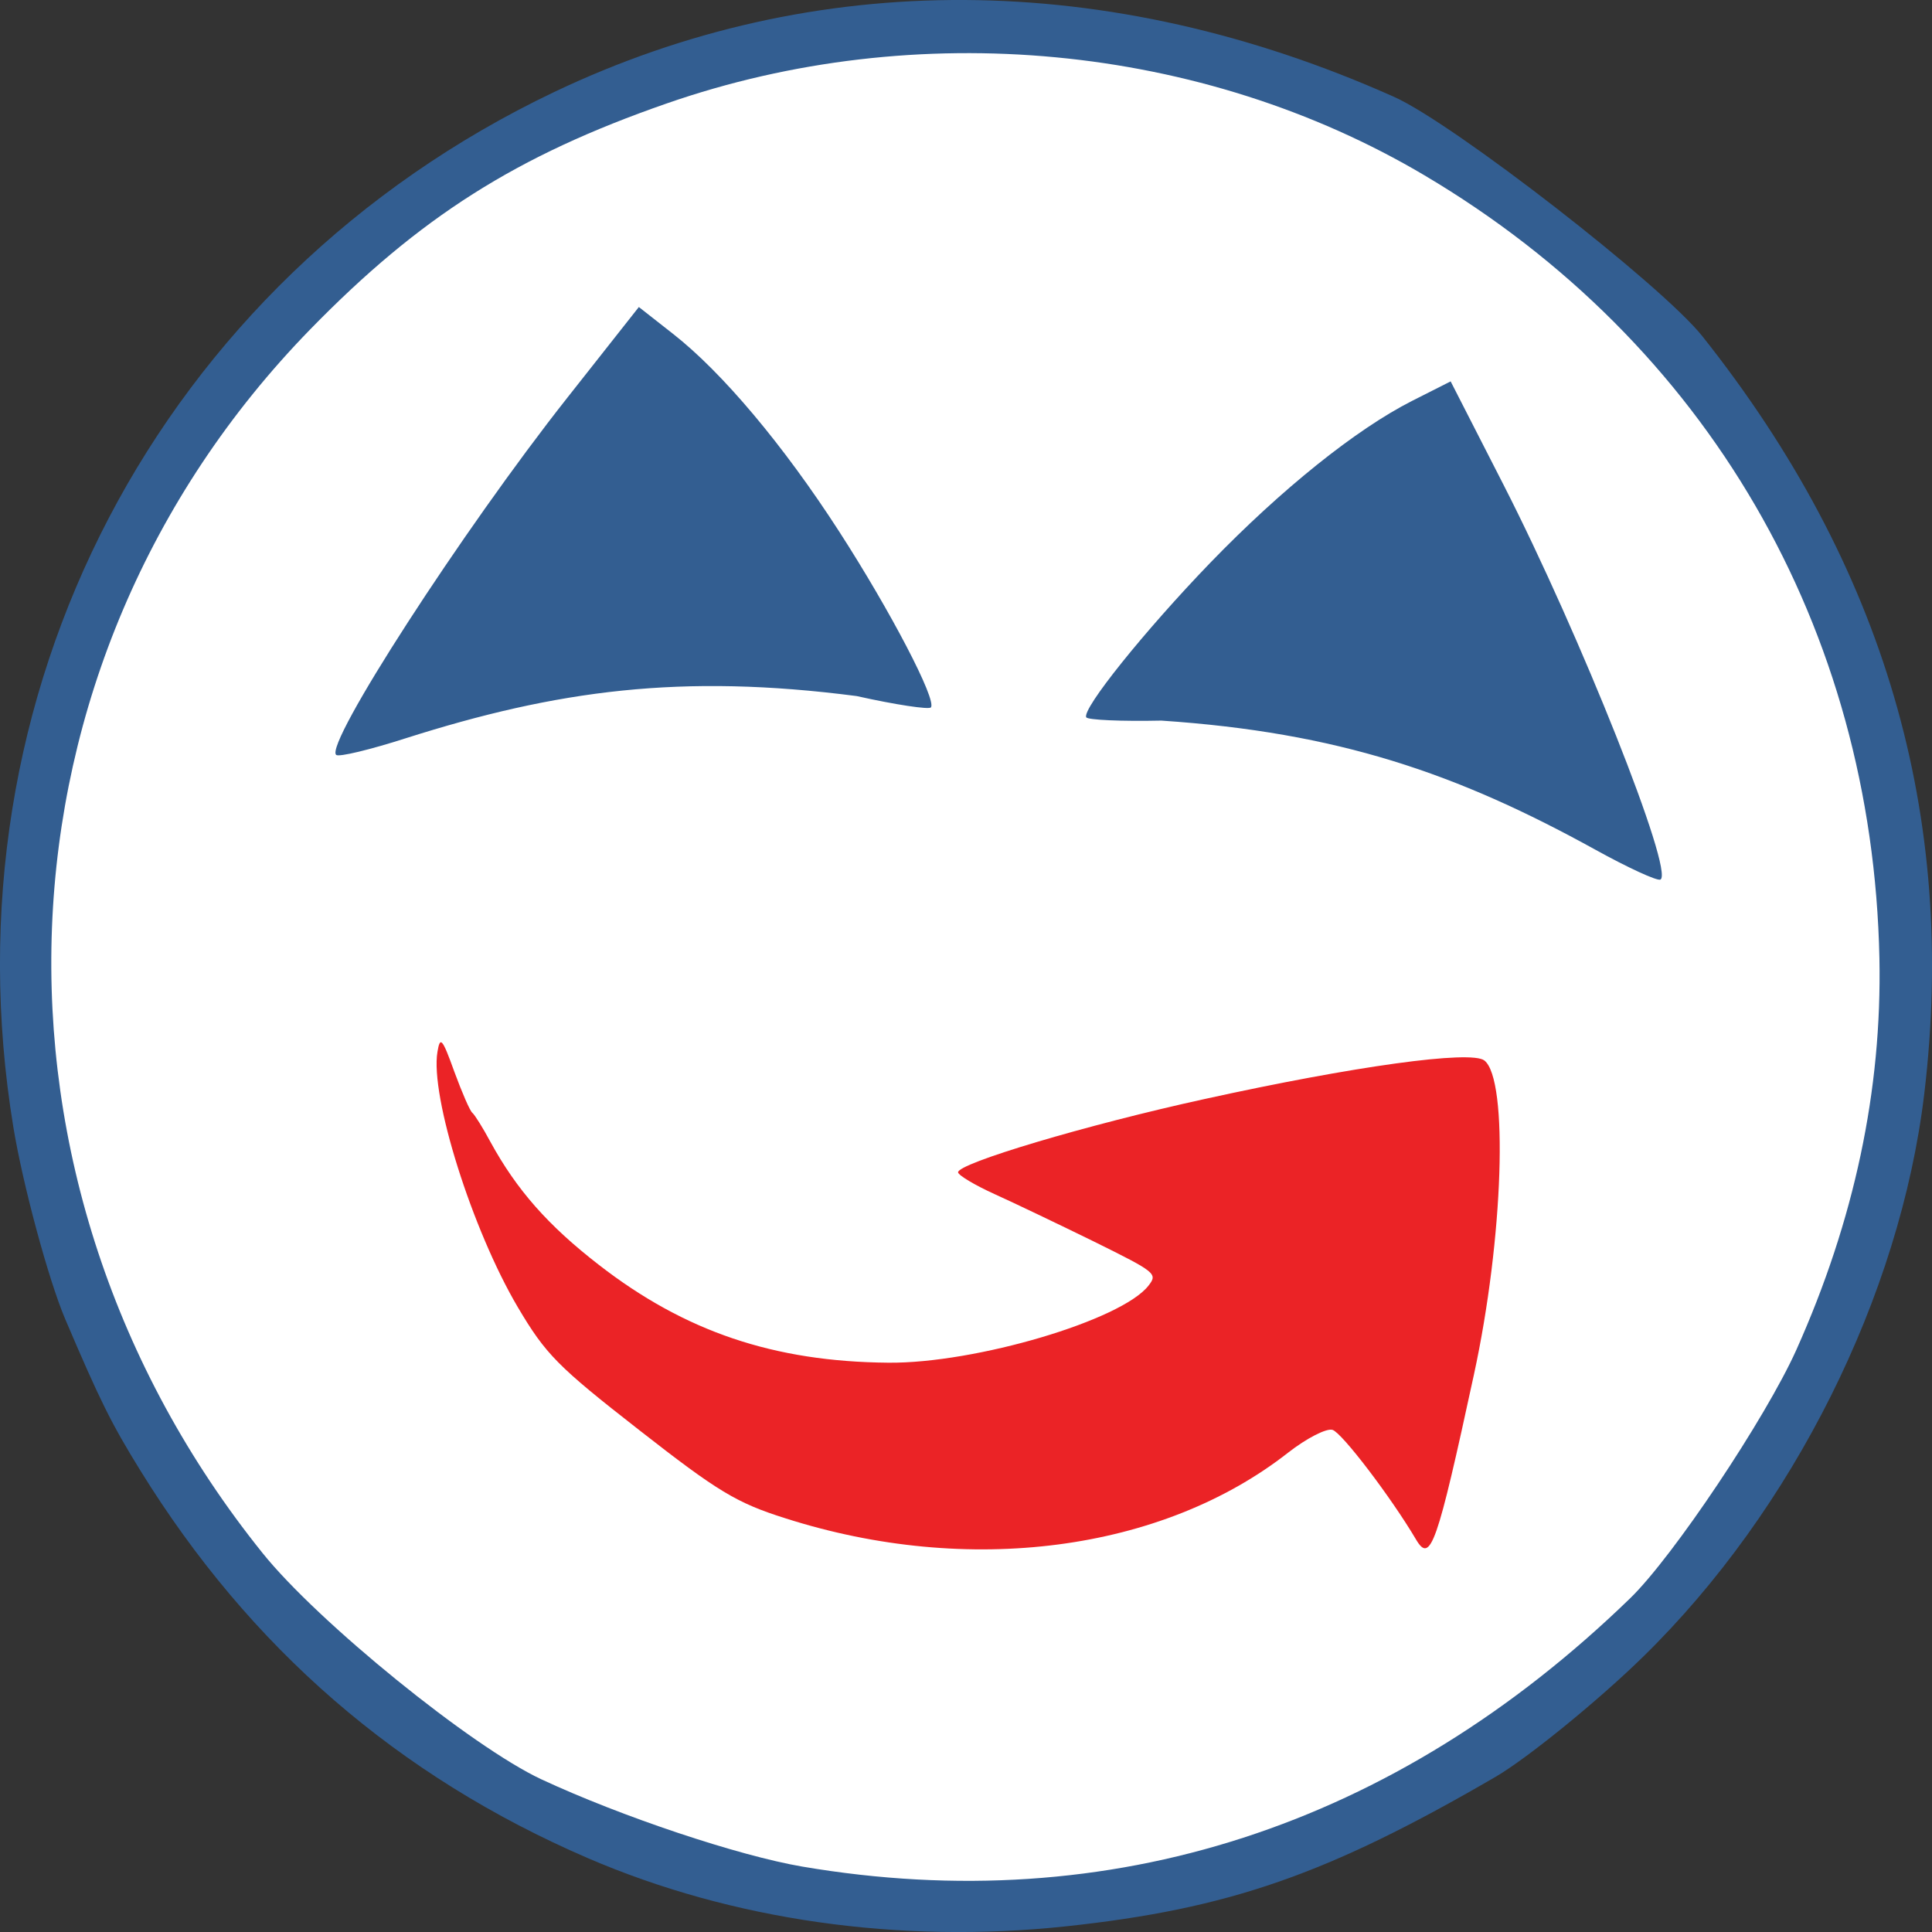 <svg xmlns="http://www.w3.org/2000/svg" xmlns:xlink="http://www.w3.org/1999/xlink" width="60pt" height="60pt" viewBox="0 0 60 60" version="1.1">
<rect x="0" y="0" width="60" height="60" fill="#333333" stroke="none"/>
<g id="surface1">
<path style=" stroke:none;fill-rule:nonzero;fill:rgb(20%,36.863%,56.863%);fill-opacity:1;" d="M 51.031 51.449 C 49.652 52.801 47.426 54.613 46.441 55.184 C 41.223 58.219 38.16 59.281 33.105 59.824 C 27.922 60.375 22.73 59.633 18.258 57.707 C 12.363 55.164 7.762 51.176 4.359 45.668 C 3.453 44.203 3.102 43.492 2.023 40.961 C 1.504 39.738 0.707 36.789 0.414 35 C -1.789 21.566 4.922 8.723 17.199 2.863 C 25.309 -1.004 34.43 -0.953 43.293 3.008 C 45.141 3.832 51.613 8.859 52.871 10.445 C 58.523 17.566 60.793 25.328 59.758 33.984 C 59.004 40.25 55.684 46.898 51.031 51.449 Z M 51.031 51.449 "/>
<path style=" stroke:none;fill-rule:nonzero;fill:rgb(100%,100%,100%);fill-opacity:1;" d="M 55.785 41.926 C 57.59 37.898 58.449 33.848 58.367 29.762 C 58.156 19.5 53.012 10.641 44.238 5.445 C 37.328 1.352 28.469 0.508 20.699 3.215 C 16.035 4.836 13.043 6.734 9.633 10.23 C -0.5 20.629 -1.125 36.691 8.156 48.234 C 9.879 50.379 14.652 54.25 16.812 55.258 C 19.293 56.414 22.926 57.629 24.918 57.969 C 34.477 59.594 43.312 56.73 50.629 49.633 C 51.965 48.336 54.828 44.051 55.785 41.926 Z M 55.785 41.926 "/>
<path style=" stroke:none;fill-rule:nonzero;fill:rgb(92.157%,13.725%,14.902%);fill-opacity:1;" d="M 43.977 47.812 C 43.199 46.496 41.676 44.496 41.383 44.406 C 41.195 44.348 40.574 44.668 40.004 45.113 C 36.086 48.184 30.074 48.969 24.391 47.152 C 22.871 46.672 22.297 46.324 19.848 44.41 C 17.32 42.438 16.949 42.062 16.082 40.598 C 14.664 38.195 13.352 34.035 13.586 32.664 C 13.668 32.168 13.738 32.25 14.109 33.281 C 14.348 33.93 14.598 34.512 14.672 34.562 C 14.742 34.621 14.996 35.023 15.23 35.461 C 16.047 36.953 17.016 38.055 18.598 39.281 C 21.27 41.355 24.031 42.289 27.59 42.32 C 30.297 42.344 34.836 41 35.668 39.926 C 35.957 39.555 35.902 39.512 33.977 38.559 C 32.883 38.023 31.488 37.355 30.883 37.082 C 30.273 36.805 29.77 36.504 29.754 36.41 C 29.723 36.133 33.742 34.934 37.402 34.133 C 42.055 33.109 45.68 32.609 46.098 32.934 C 46.852 33.52 46.691 38.469 45.773 42.695 C 44.625 48 44.426 48.57 43.977 47.812 Z M 43.977 47.812 "/>
<path style=" stroke:none;fill-rule:nonzero;fill:rgb(20%,36.863%,56.863%);fill-opacity:1;" d="M 49.543 26.387 C 50.559 26.949 51.469 27.367 51.566 27.316 C 52.004 27.082 49.078 19.723 46.691 15.051 L 45.051 11.844 L 43.855 12.449 C 42.121 13.328 39.809 15.18 37.59 17.473 C 35.551 19.586 33.598 22.016 33.734 22.277 C 33.781 22.359 34.828 22.406 36.066 22.379 C 41.547 22.746 45.234 24.008 49.543 26.387 Z M 12.605 22.926 C 11.5 23.281 10.527 23.516 10.441 23.445 C 10.062 23.129 14.359 16.48 17.613 12.359 L 19.84 9.535 L 20.895 10.363 C 22.43 11.562 24.332 13.828 26.062 16.508 C 27.656 18.977 29.098 21.742 28.91 21.969 C 28.852 22.043 27.812 21.887 26.605 21.617 C 21.16 20.91 17.297 21.434 12.605 22.926 Z M 12.605 22.926 "/>
</g>
</svg>
